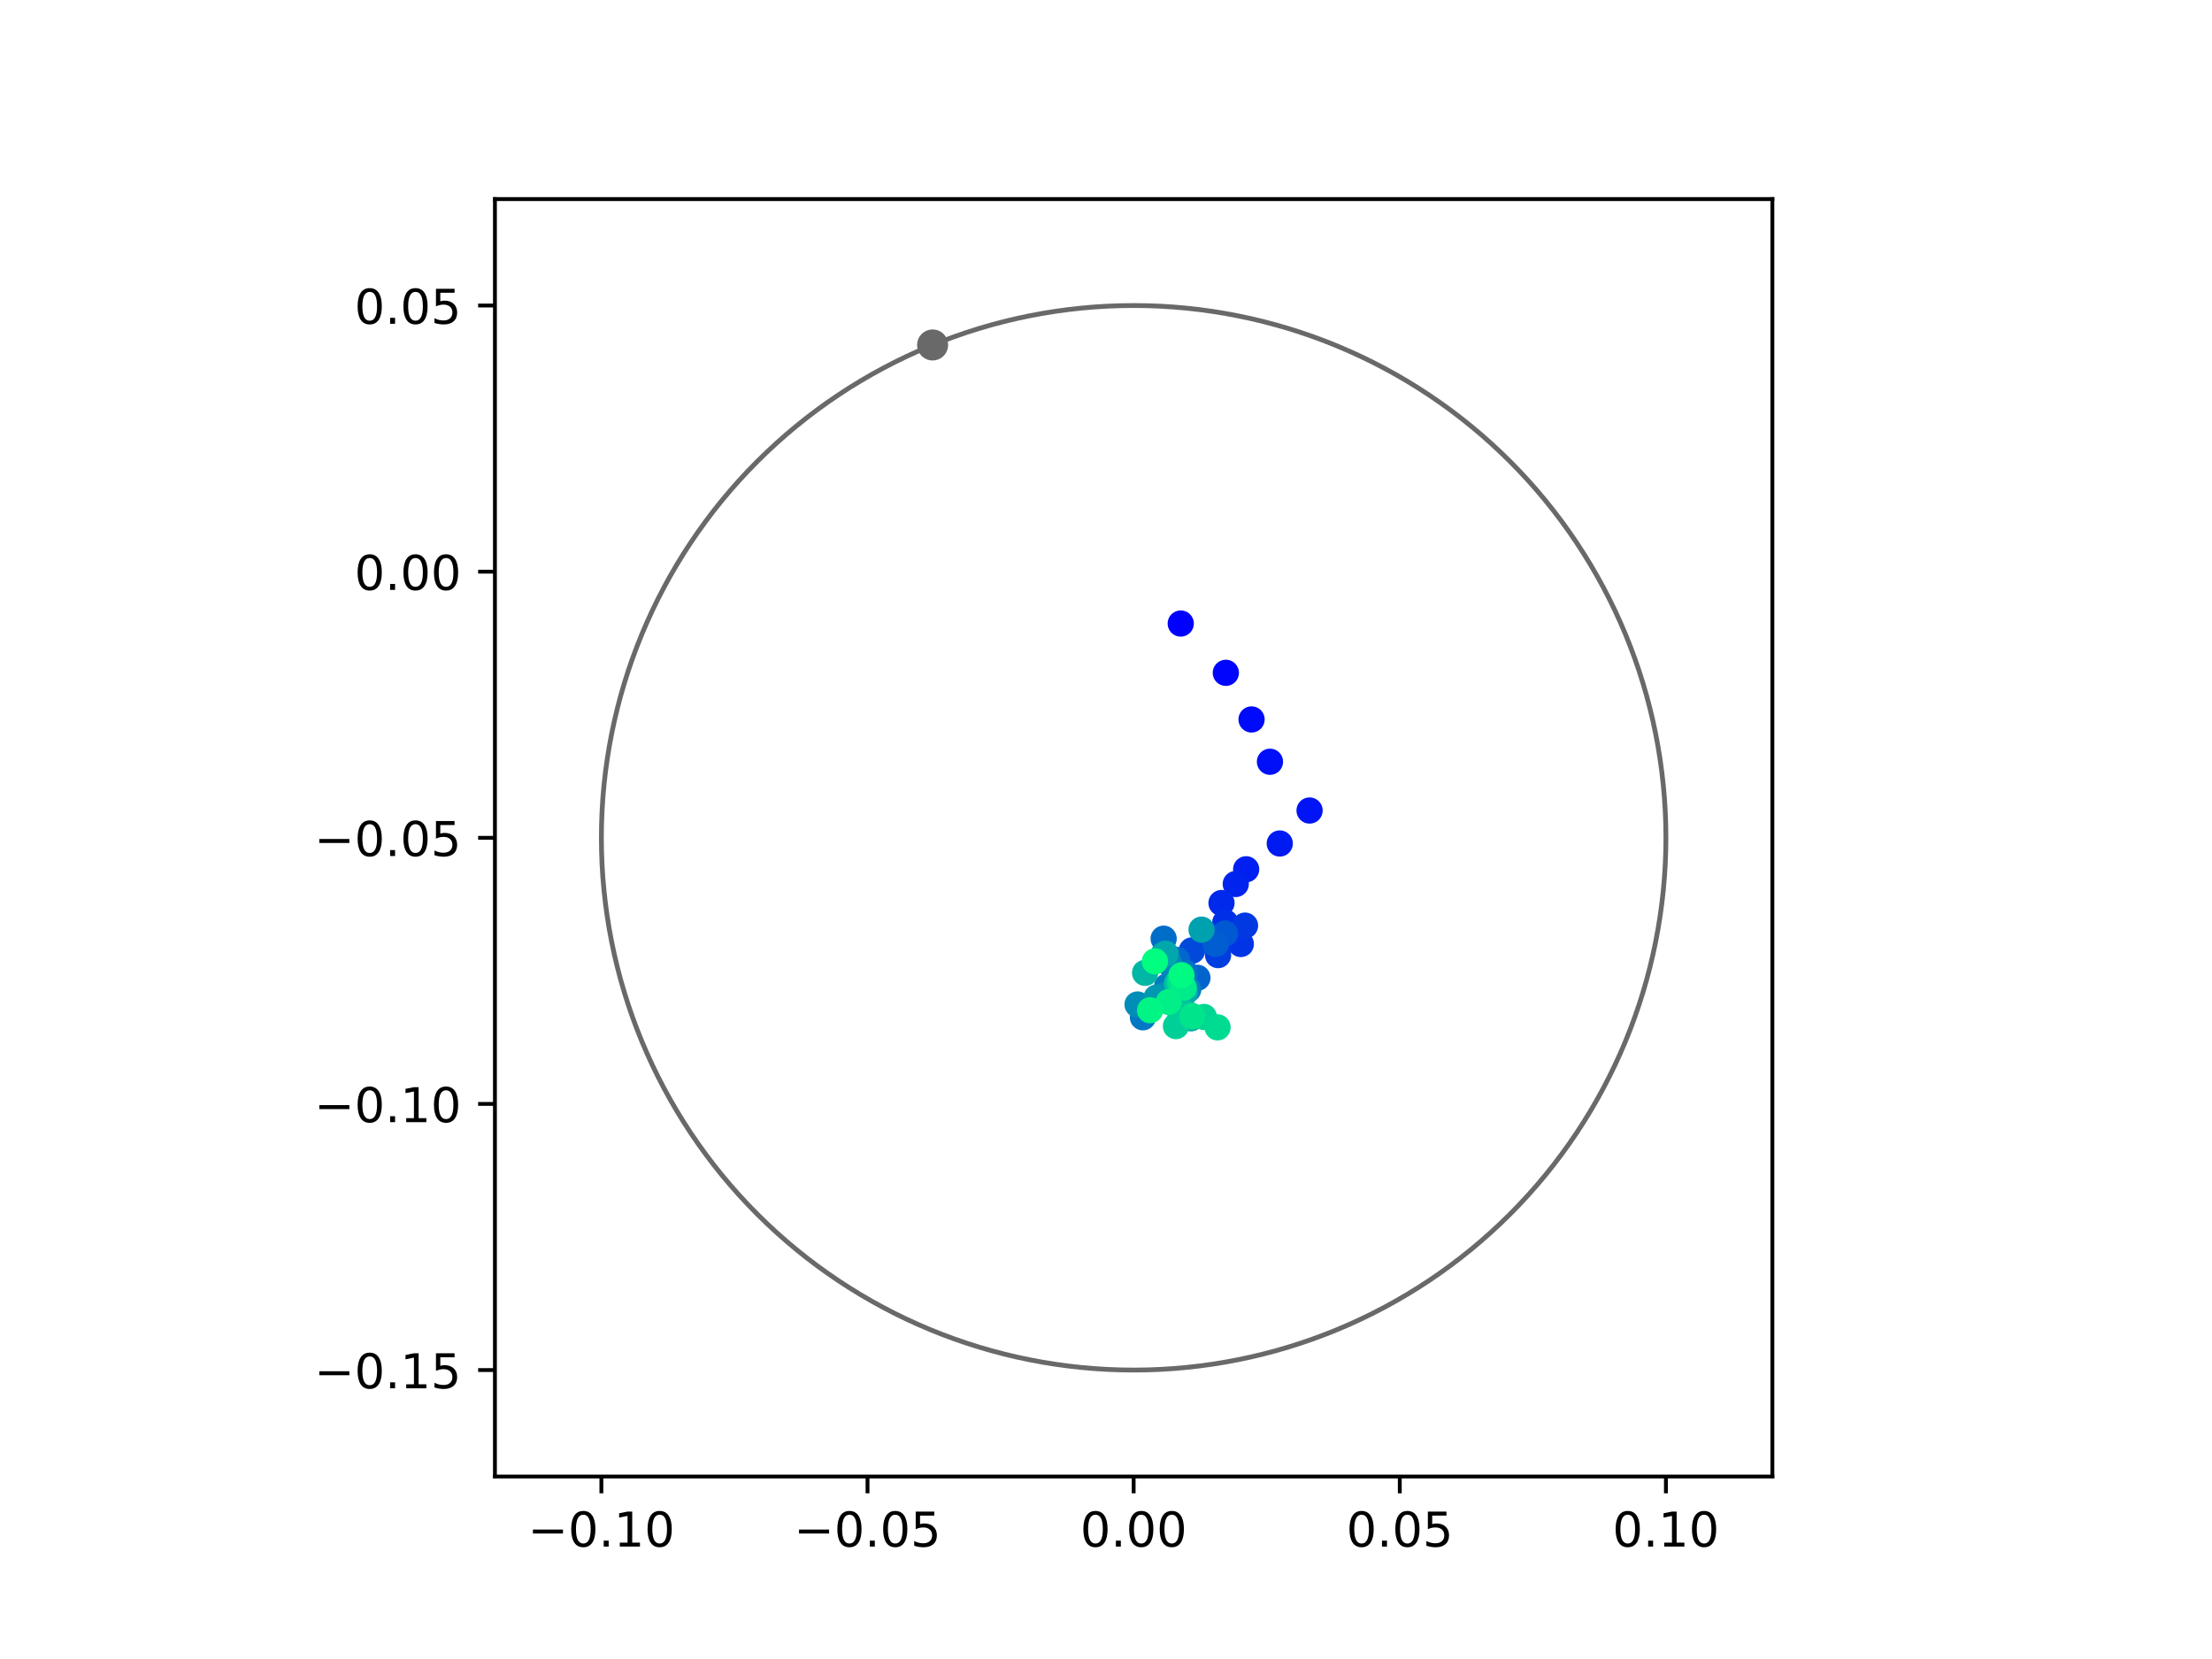 <?xml version="1.0" encoding="utf-8" standalone="no"?>
<!DOCTYPE svg PUBLIC "-//W3C//DTD SVG 1.1//EN"
  "http://www.w3.org/Graphics/SVG/1.1/DTD/svg11.dtd">
<!-- Created with matplotlib (https://matplotlib.org/) -->
<svg height="345.6pt" version="1.1" viewBox="0 0 460.8 345.6" width="460.8pt" xmlns="http://www.w3.org/2000/svg" xmlns:xlink="http://www.w3.org/1999/xlink">
 <defs>
  <style type="text/css">
*{stroke-linecap:butt;stroke-linejoin:round;}
  </style>
 </defs>
 <g id="figure_1">
  <g id="patch_1">
   <path d="M 0 345.6 
L 460.8 345.6 
L 460.8 0 
L 0 0 
z
" style="fill:#ffffff;"/>
  </g>
  <g id="axes_1">
   <g id="patch_2">
    <path d="M 103.104 307.584 
L 369.216 307.584 
L 369.216 41.472 
L 103.104 41.472 
z
" style="fill:#ffffff;"/>
   </g>
   <g id="PathCollection_1">
    <defs>
     <path d="M 0 2.236 
C 0.593 2.236 1.162 2 1.581 1.581 
C 2 1.162 2.236 0.593 2.236 0 
C 2.236 -0.593 2 -1.162 1.581 -1.581 
C 1.162 -2 0.593 -2.236 0 -2.236 
C -0.593 -2.236 -1.162 -2 -1.581 -1.581 
C -2 -1.162 -2.236 -0.593 -2.236 0 
C -2.236 0.593 -2 1.162 -1.581 1.581 
C -1.162 2 -0.593 2.236 0 2.236 
z
" id="C0_0_31283979c5"/>
    </defs>
    <g clip-path="url(#p6e91eaa795)">
     <use style="fill:#0000ff;stroke:#0000ff;" x="245.97" xlink:href="#C0_0_31283979c5" y="129.895"/>
    </g>
    <g clip-path="url(#p6e91eaa795)">
     <use style="fill:#0005fc;stroke:#0005fc;" x="255.364" xlink:href="#C0_0_31283979c5" y="140.16"/>
    </g>
    <g clip-path="url(#p6e91eaa795)">
     <use style="fill:#000afa;stroke:#000afa;" x="260.722" xlink:href="#C0_0_31283979c5" y="149.874"/>
    </g>
    <g clip-path="url(#p6e91eaa795)">
     <use style="fill:#000ff8;stroke:#000ff8;" x="264.555" xlink:href="#C0_0_31283979c5" y="158.687"/>
    </g>
    <g clip-path="url(#p6e91eaa795)">
     <use style="fill:#0014f5;stroke:#0014f5;" x="272.808" xlink:href="#C0_0_31283979c5" y="168.846"/>
    </g>
    <g clip-path="url(#p6e91eaa795)">
     <use style="fill:#001af2;stroke:#001af2;" x="266.597" xlink:href="#C0_0_31283979c5" y="175.715"/>
    </g>
    <g clip-path="url(#p6e91eaa795)">
     <use style="fill:#001ff0;stroke:#001ff0;" x="259.595" xlink:href="#C0_0_31283979c5" y="181.086"/>
    </g>
    <g clip-path="url(#p6e91eaa795)">
     <use style="fill:#0024ed;stroke:#0024ed;" x="257.432" xlink:href="#C0_0_31283979c5" y="184.152"/>
    </g>
    <g clip-path="url(#p6e91eaa795)">
     <use style="fill:#0029eb;stroke:#0029eb;" x="254.461" xlink:href="#C0_0_31283979c5" y="188.114"/>
    </g>
    <g clip-path="url(#p6e91eaa795)">
     <use style="fill:#002fe8;stroke:#002fe8;" x="255.253" xlink:href="#C0_0_31283979c5" y="192.175"/>
    </g>
    <g clip-path="url(#p6e91eaa795)">
     <use style="fill:#0034e5;stroke:#0034e5;" x="258.489" xlink:href="#C0_0_31283979c5" y="196.653"/>
    </g>
    <g clip-path="url(#p6e91eaa795)">
     <use style="fill:#0039e2;stroke:#0039e2;" x="259.36" xlink:href="#C0_0_31283979c5" y="192.822"/>
    </g>
    <g clip-path="url(#p6e91eaa795)">
     <use style="fill:#003ee0;stroke:#003ee0;" x="253.747" xlink:href="#C0_0_31283979c5" y="198.967"/>
    </g>
    <g clip-path="url(#p6e91eaa795)">
     <use style="fill:#0043de;stroke:#0043de;" x="248.324" xlink:href="#C0_0_31283979c5" y="198.044"/>
    </g>
    <g clip-path="url(#p6e91eaa795)">
     <use style="fill:#0049db;stroke:#0049db;" x="248.296" xlink:href="#C0_0_31283979c5" y="197.992"/>
    </g>
    <g clip-path="url(#p6e91eaa795)">
     <use style="fill:#004ed8;stroke:#004ed8;" x="244.896" xlink:href="#C0_0_31283979c5" y="200.09"/>
    </g>
    <g clip-path="url(#p6e91eaa795)">
     <use style="fill:#0053d6;stroke:#0053d6;" x="245.86" xlink:href="#C0_0_31283979c5" y="203.636"/>
    </g>
    <g clip-path="url(#p6e91eaa795)">
     <use style="fill:#0058d3;stroke:#0058d3;" x="255.19" xlink:href="#C0_0_31283979c5" y="194.46"/>
    </g>
    <g clip-path="url(#p6e91eaa795)">
     <use style="fill:#005ed0;stroke:#005ed0;" x="253.225" xlink:href="#C0_0_31283979c5" y="196.641"/>
    </g>
    <g clip-path="url(#p6e91eaa795)">
     <use style="fill:#0063ce;stroke:#0063ce;" x="249.442" xlink:href="#C0_0_31283979c5" y="203.694"/>
    </g>
    <g clip-path="url(#p6e91eaa795)">
     <use style="fill:#0068cb;stroke:#0068cb;" x="245.197" xlink:href="#C0_0_31283979c5" y="199.967"/>
    </g>
    <g clip-path="url(#p6e91eaa795)">
     <use style="fill:#006dc8;stroke:#006dc8;" x="242.409" xlink:href="#C0_0_31283979c5" y="195.545"/>
    </g>
    <g clip-path="url(#p6e91eaa795)">
     <use style="fill:#0072c6;stroke:#0072c6;" x="246.941" xlink:href="#C0_0_31283979c5" y="202.651"/>
    </g>
    <g clip-path="url(#p6e91eaa795)">
     <use style="fill:#0078c3;stroke:#0078c3;" x="238.09" xlink:href="#C0_0_31283979c5" y="211.923"/>
    </g>
    <g clip-path="url(#p6e91eaa795)">
     <use style="fill:#007dc0;stroke:#007dc0;" x="243.12" xlink:href="#C0_0_31283979c5" y="205.467"/>
    </g>
    <g clip-path="url(#p6e91eaa795)">
     <use style="fill:#0082be;stroke:#0082be;" x="247.537" xlink:href="#C0_0_31283979c5" y="206.125"/>
    </g>
    <g clip-path="url(#p6e91eaa795)">
     <use style="fill:#0087bc;stroke:#0087bc;" x="243.546" xlink:href="#C0_0_31283979c5" y="200.684"/>
    </g>
    <g clip-path="url(#p6e91eaa795)">
     <use style="fill:#008db8;stroke:#008db8;" x="236.97" xlink:href="#C0_0_31283979c5" y="209.253"/>
    </g>
    <g clip-path="url(#p6e91eaa795)">
     <use style="fill:#0092b6;stroke:#0092b6;" x="242.835" xlink:href="#C0_0_31283979c5" y="207.331"/>
    </g>
    <g clip-path="url(#p6e91eaa795)">
     <use style="fill:#0097b3;stroke:#0097b3;" x="240.943" xlink:href="#C0_0_31283979c5" y="207.802"/>
    </g>
    <g clip-path="url(#p6e91eaa795)">
     <use style="fill:#009cb1;stroke:#009cb1;" x="242.346" xlink:href="#C0_0_31283979c5" y="198.891"/>
    </g>
    <g clip-path="url(#p6e91eaa795)">
     <use style="fill:#00a1ae;stroke:#00a1ae;" x="250.303" xlink:href="#C0_0_31283979c5" y="193.661"/>
    </g>
    <g clip-path="url(#p6e91eaa795)">
     <use style="fill:#00a7ac;stroke:#00a7ac;" x="242.812" xlink:href="#C0_0_31283979c5" y="198.659"/>
    </g>
    <g clip-path="url(#p6e91eaa795)">
     <use style="fill:#00aca9;stroke:#00aca9;" x="246.815" xlink:href="#C0_0_31283979c5" y="206.829"/>
    </g>
    <g clip-path="url(#p6e91eaa795)">
     <use style="fill:#00b1a6;stroke:#00b1a6;" x="248.094" xlink:href="#C0_0_31283979c5" y="212.148"/>
    </g>
    <g clip-path="url(#p6e91eaa795)">
     <use style="fill:#00b6a4;stroke:#00b6a4;" x="238.543" xlink:href="#C0_0_31283979c5" y="202.663"/>
    </g>
    <g clip-path="url(#p6e91eaa795)">
     <use style="fill:#00bca1;stroke:#00bca1;" x="245.522" xlink:href="#C0_0_31283979c5" y="206.628"/>
    </g>
    <g clip-path="url(#p6e91eaa795)">
     <use style="fill:#00c19e;stroke:#00c19e;" x="245.185" xlink:href="#C0_0_31283979c5" y="204.852"/>
    </g>
    <g clip-path="url(#p6e91eaa795)">
     <use style="fill:#00c69c;stroke:#00c69c;" x="247.356" xlink:href="#C0_0_31283979c5" y="211.2"/>
    </g>
    <g clip-path="url(#p6e91eaa795)">
     <use style="fill:#00cb9a;stroke:#00cb9a;" x="245.915" xlink:href="#C0_0_31283979c5" y="211.58"/>
    </g>
    <g clip-path="url(#p6e91eaa795)">
     <use style="fill:#00d097;stroke:#00d097;" x="244.971" xlink:href="#C0_0_31283979c5" y="213.759"/>
    </g>
    <g clip-path="url(#p6e91eaa795)">
     <use style="fill:#00d694;stroke:#00d694;" x="250.797" xlink:href="#C0_0_31283979c5" y="211.85"/>
    </g>
    <g clip-path="url(#p6e91eaa795)">
     <use style="fill:#00db92;stroke:#00db92;" x="253.637" xlink:href="#C0_0_31283979c5" y="214.015"/>
    </g>
    <g clip-path="url(#p6e91eaa795)">
     <use style="fill:#00e08f;stroke:#00e08f;" x="245.809" xlink:href="#C0_0_31283979c5" y="204.623"/>
    </g>
    <g clip-path="url(#p6e91eaa795)">
     <use style="fill:#00e58c;stroke:#00e58c;" x="248.384" xlink:href="#C0_0_31283979c5" y="211.688"/>
    </g>
    <g clip-path="url(#p6e91eaa795)">
     <use style="fill:#00eb8a;stroke:#00eb8a;" x="246.597" xlink:href="#C0_0_31283979c5" y="205.756"/>
    </g>
    <g clip-path="url(#p6e91eaa795)">
     <use style="fill:#00f087;stroke:#00f087;" x="243.469" xlink:href="#C0_0_31283979c5" y="208.726"/>
    </g>
    <g clip-path="url(#p6e91eaa795)">
     <use style="fill:#00f584;stroke:#00f584;" x="239.585" xlink:href="#C0_0_31283979c5" y="210.451"/>
    </g>
    <g clip-path="url(#p6e91eaa795)">
     <use style="fill:#00fa82;stroke:#00fa82;" x="246.117" xlink:href="#C0_0_31283979c5" y="203.148"/>
    </g>
    <g clip-path="url(#p6e91eaa795)">
     <use style="fill:#00ff80;stroke:#00ff80;" x="240.584" xlink:href="#C0_0_31283979c5" y="200.27"/>
    </g>
   </g>
   <g id="PathCollection_2">
    <defs>
     <path d="M 0 2.739 
C 0.726 2.739 1.423 2.45 1.936 1.936 
C 2.45 1.423 2.739 0.726 2.739 0 
C 2.739 -0.726 2.45 -1.423 1.936 -1.936 
C 1.423 -2.45 0.726 -2.739 0 -2.739 
C -0.726 -2.739 -1.423 -2.45 -1.936 -1.936 
C -2.45 -1.423 -2.739 -0.726 -2.739 0 
C -2.739 0.726 -2.45 1.423 -1.936 1.936 
C -1.423 2.45 -0.726 2.739 0 2.739 
z
" id="mecbfcd35ae" style="stroke:#696969;"/>
    </defs>
    <g clip-path="url(#p6e91eaa795)">
     <use style="fill:#696969;stroke:#696969;" x="194.28" xlink:href="#mecbfcd35ae" y="71.861"/>
    </g>
   </g>
   <g id="patch_3">
    <path clip-path="url(#p6e91eaa795)" d="M 236.16 285.408 
C 265.566 285.408 293.771 273.725 314.564 252.932 
C 335.357 232.139 347.04 203.934 347.04 174.528 
C 347.04 145.122 335.357 116.917 314.564 96.124 
C 293.771 75.331 265.566 63.648 236.16 63.648 
C 206.754 63.648 178.549 75.331 157.756 96.124 
C 136.963 116.917 125.28 145.122 125.28 174.528 
C 125.28 203.934 136.963 232.139 157.756 252.932 
C 178.549 273.725 206.754 285.408 236.16 285.408 
z
" style="fill:none;stroke:#696969;stroke-linejoin:miter;"/>
   </g>
   <g id="matplotlib.axis_1">
    <g id="xtick_1">
     <g id="line2d_1">
      <defs>
       <path d="M 0 0 
L 0 3.5 
" id="m7d96aadafd" style="stroke:#000000;stroke-width:0.8;"/>
      </defs>
      <g>
       <use style="stroke:#000000;stroke-width:0.8;" x="125.28" xlink:href="#m7d96aadafd" y="307.584"/>
      </g>
     </g>
     <g id="text_1">
      <!-- −0.10 -->
      <defs>
       <path d="M 10.594 35.5 
L 73.188 35.5 
L 73.188 27.203 
L 10.594 27.203 
z
" id="DejaVuSans-8722"/>
       <path d="M 31.781 66.406 
Q 24.172 66.406 20.328 58.906 
Q 16.5 51.422 16.5 36.375 
Q 16.5 21.391 20.328 13.891 
Q 24.172 6.391 31.781 6.391 
Q 39.453 6.391 43.281 13.891 
Q 47.125 21.391 47.125 36.375 
Q 47.125 51.422 43.281 58.906 
Q 39.453 66.406 31.781 66.406 
z
M 31.781 74.219 
Q 44.047 74.219 50.516 64.516 
Q 56.984 54.828 56.984 36.375 
Q 56.984 17.969 50.516 8.266 
Q 44.047 -1.422 31.781 -1.422 
Q 19.531 -1.422 13.062 8.266 
Q 6.594 17.969 6.594 36.375 
Q 6.594 54.828 13.062 64.516 
Q 19.531 74.219 31.781 74.219 
z
" id="DejaVuSans-48"/>
       <path d="M 10.688 12.406 
L 21 12.406 
L 21 0 
L 10.688 0 
z
" id="DejaVuSans-46"/>
       <path d="M 12.406 8.297 
L 28.516 8.297 
L 28.516 63.922 
L 10.984 60.406 
L 10.984 69.391 
L 28.422 72.906 
L 38.281 72.906 
L 38.281 8.297 
L 54.391 8.297 
L 54.391 0 
L 12.406 0 
z
" id="DejaVuSans-49"/>
      </defs>
      <g transform="translate(109.957 322.182)scale(0.1 -0.1)">
       <use xlink:href="#DejaVuSans-8722"/>
       <use x="83.789" xlink:href="#DejaVuSans-48"/>
       <use x="147.412" xlink:href="#DejaVuSans-46"/>
       <use x="179.199" xlink:href="#DejaVuSans-49"/>
       <use x="242.822" xlink:href="#DejaVuSans-48"/>
      </g>
     </g>
    </g>
    <g id="xtick_2">
     <g id="line2d_2">
      <g>
       <use style="stroke:#000000;stroke-width:0.8;" x="180.72" xlink:href="#m7d96aadafd" y="307.584"/>
      </g>
     </g>
     <g id="text_2">
      <!-- −0.05 -->
      <defs>
       <path d="M 10.797 72.906 
L 49.516 72.906 
L 49.516 64.594 
L 19.828 64.594 
L 19.828 46.734 
Q 21.969 47.469 24.109 47.828 
Q 26.266 48.188 28.422 48.188 
Q 40.625 48.188 47.75 41.5 
Q 54.891 34.812 54.891 23.391 
Q 54.891 11.625 47.562 5.094 
Q 40.234 -1.422 26.906 -1.422 
Q 22.312 -1.422 17.547 -0.641 
Q 12.797 0.141 7.719 1.703 
L 7.719 11.625 
Q 12.109 9.234 16.797 8.062 
Q 21.484 6.891 26.703 6.891 
Q 35.156 6.891 40.078 11.328 
Q 45.016 15.766 45.016 23.391 
Q 45.016 31 40.078 35.438 
Q 35.156 39.891 26.703 39.891 
Q 22.75 39.891 18.812 39.016 
Q 14.891 38.141 10.797 36.281 
z
" id="DejaVuSans-53"/>
      </defs>
      <g transform="translate(165.397 322.182)scale(0.1 -0.1)">
       <use xlink:href="#DejaVuSans-8722"/>
       <use x="83.789" xlink:href="#DejaVuSans-48"/>
       <use x="147.412" xlink:href="#DejaVuSans-46"/>
       <use x="179.199" xlink:href="#DejaVuSans-48"/>
       <use x="242.822" xlink:href="#DejaVuSans-53"/>
      </g>
     </g>
    </g>
    <g id="xtick_3">
     <g id="line2d_3">
      <g>
       <use style="stroke:#000000;stroke-width:0.8;" x="236.16" xlink:href="#m7d96aadafd" y="307.584"/>
      </g>
     </g>
     <g id="text_3">
      <!-- 0.00 -->
      <g transform="translate(225.027 322.182)scale(0.1 -0.1)">
       <use xlink:href="#DejaVuSans-48"/>
       <use x="63.623" xlink:href="#DejaVuSans-46"/>
       <use x="95.41" xlink:href="#DejaVuSans-48"/>
       <use x="159.033" xlink:href="#DejaVuSans-48"/>
      </g>
     </g>
    </g>
    <g id="xtick_4">
     <g id="line2d_4">
      <g>
       <use style="stroke:#000000;stroke-width:0.8;" x="291.6" xlink:href="#m7d96aadafd" y="307.584"/>
      </g>
     </g>
     <g id="text_4">
      <!-- 0.05 -->
      <g transform="translate(280.467 322.182)scale(0.1 -0.1)">
       <use xlink:href="#DejaVuSans-48"/>
       <use x="63.623" xlink:href="#DejaVuSans-46"/>
       <use x="95.41" xlink:href="#DejaVuSans-48"/>
       <use x="159.033" xlink:href="#DejaVuSans-53"/>
      </g>
     </g>
    </g>
    <g id="xtick_5">
     <g id="line2d_5">
      <g>
       <use style="stroke:#000000;stroke-width:0.8;" x="347.04" xlink:href="#m7d96aadafd" y="307.584"/>
      </g>
     </g>
     <g id="text_5">
      <!-- 0.10 -->
      <g transform="translate(335.907 322.182)scale(0.1 -0.1)">
       <use xlink:href="#DejaVuSans-48"/>
       <use x="63.623" xlink:href="#DejaVuSans-46"/>
       <use x="95.41" xlink:href="#DejaVuSans-49"/>
       <use x="159.033" xlink:href="#DejaVuSans-48"/>
      </g>
     </g>
    </g>
   </g>
   <g id="matplotlib.axis_2">
    <g id="ytick_1">
     <g id="line2d_6">
      <defs>
       <path d="M 0 0 
L -3.5 0 
" id="m0c316443fe" style="stroke:#000000;stroke-width:0.8;"/>
      </defs>
      <g>
       <use style="stroke:#000000;stroke-width:0.8;" x="103.104" xlink:href="#m0c316443fe" y="285.408"/>
      </g>
     </g>
     <g id="text_6">
      <!-- −0.15 -->
      <g transform="translate(65.459 289.207)scale(0.1 -0.1)">
       <use xlink:href="#DejaVuSans-8722"/>
       <use x="83.789" xlink:href="#DejaVuSans-48"/>
       <use x="147.412" xlink:href="#DejaVuSans-46"/>
       <use x="179.199" xlink:href="#DejaVuSans-49"/>
       <use x="242.822" xlink:href="#DejaVuSans-53"/>
      </g>
     </g>
    </g>
    <g id="ytick_2">
     <g id="line2d_7">
      <g>
       <use style="stroke:#000000;stroke-width:0.8;" x="103.104" xlink:href="#m0c316443fe" y="229.968"/>
      </g>
     </g>
     <g id="text_7">
      <!-- −0.10 -->
      <g transform="translate(65.459 233.767)scale(0.1 -0.1)">
       <use xlink:href="#DejaVuSans-8722"/>
       <use x="83.789" xlink:href="#DejaVuSans-48"/>
       <use x="147.412" xlink:href="#DejaVuSans-46"/>
       <use x="179.199" xlink:href="#DejaVuSans-49"/>
       <use x="242.822" xlink:href="#DejaVuSans-48"/>
      </g>
     </g>
    </g>
    <g id="ytick_3">
     <g id="line2d_8">
      <g>
       <use style="stroke:#000000;stroke-width:0.8;" x="103.104" xlink:href="#m0c316443fe" y="174.528"/>
      </g>
     </g>
     <g id="text_8">
      <!-- −0.05 -->
      <g transform="translate(65.459 178.327)scale(0.1 -0.1)">
       <use xlink:href="#DejaVuSans-8722"/>
       <use x="83.789" xlink:href="#DejaVuSans-48"/>
       <use x="147.412" xlink:href="#DejaVuSans-46"/>
       <use x="179.199" xlink:href="#DejaVuSans-48"/>
       <use x="242.822" xlink:href="#DejaVuSans-53"/>
      </g>
     </g>
    </g>
    <g id="ytick_4">
     <g id="line2d_9">
      <g>
       <use style="stroke:#000000;stroke-width:0.8;" x="103.104" xlink:href="#m0c316443fe" y="119.088"/>
      </g>
     </g>
     <g id="text_9">
      <!-- 0.00 -->
      <g transform="translate(73.838 122.887)scale(0.1 -0.1)">
       <use xlink:href="#DejaVuSans-48"/>
       <use x="63.623" xlink:href="#DejaVuSans-46"/>
       <use x="95.41" xlink:href="#DejaVuSans-48"/>
       <use x="159.033" xlink:href="#DejaVuSans-48"/>
      </g>
     </g>
    </g>
    <g id="ytick_5">
     <g id="line2d_10">
      <g>
       <use style="stroke:#000000;stroke-width:0.8;" x="103.104" xlink:href="#m0c316443fe" y="63.648"/>
      </g>
     </g>
     <g id="text_10">
      <!-- 0.05 -->
      <g transform="translate(73.838 67.447)scale(0.1 -0.1)">
       <use xlink:href="#DejaVuSans-48"/>
       <use x="63.623" xlink:href="#DejaVuSans-46"/>
       <use x="95.41" xlink:href="#DejaVuSans-48"/>
       <use x="159.033" xlink:href="#DejaVuSans-53"/>
      </g>
     </g>
    </g>
   </g>
   <g id="patch_4">
    <path d="M 103.104 307.584 
L 103.104 41.472 
" style="fill:none;stroke:#000000;stroke-linecap:square;stroke-linejoin:miter;stroke-width:0.8;"/>
   </g>
   <g id="patch_5">
    <path d="M 369.216 307.584 
L 369.216 41.472 
" style="fill:none;stroke:#000000;stroke-linecap:square;stroke-linejoin:miter;stroke-width:0.8;"/>
   </g>
   <g id="patch_6">
    <path d="M 103.104 307.584 
L 369.216 307.584 
" style="fill:none;stroke:#000000;stroke-linecap:square;stroke-linejoin:miter;stroke-width:0.8;"/>
   </g>
   <g id="patch_7">
    <path d="M 103.104 41.472 
L 369.216 41.472 
" style="fill:none;stroke:#000000;stroke-linecap:square;stroke-linejoin:miter;stroke-width:0.8;"/>
   </g>
  </g>
 </g>
 <defs>
  <clipPath id="p6e91eaa795">
   <rect height="266.112" width="266.112" x="103.104" y="41.472"/>
  </clipPath>
 </defs>
</svg>

